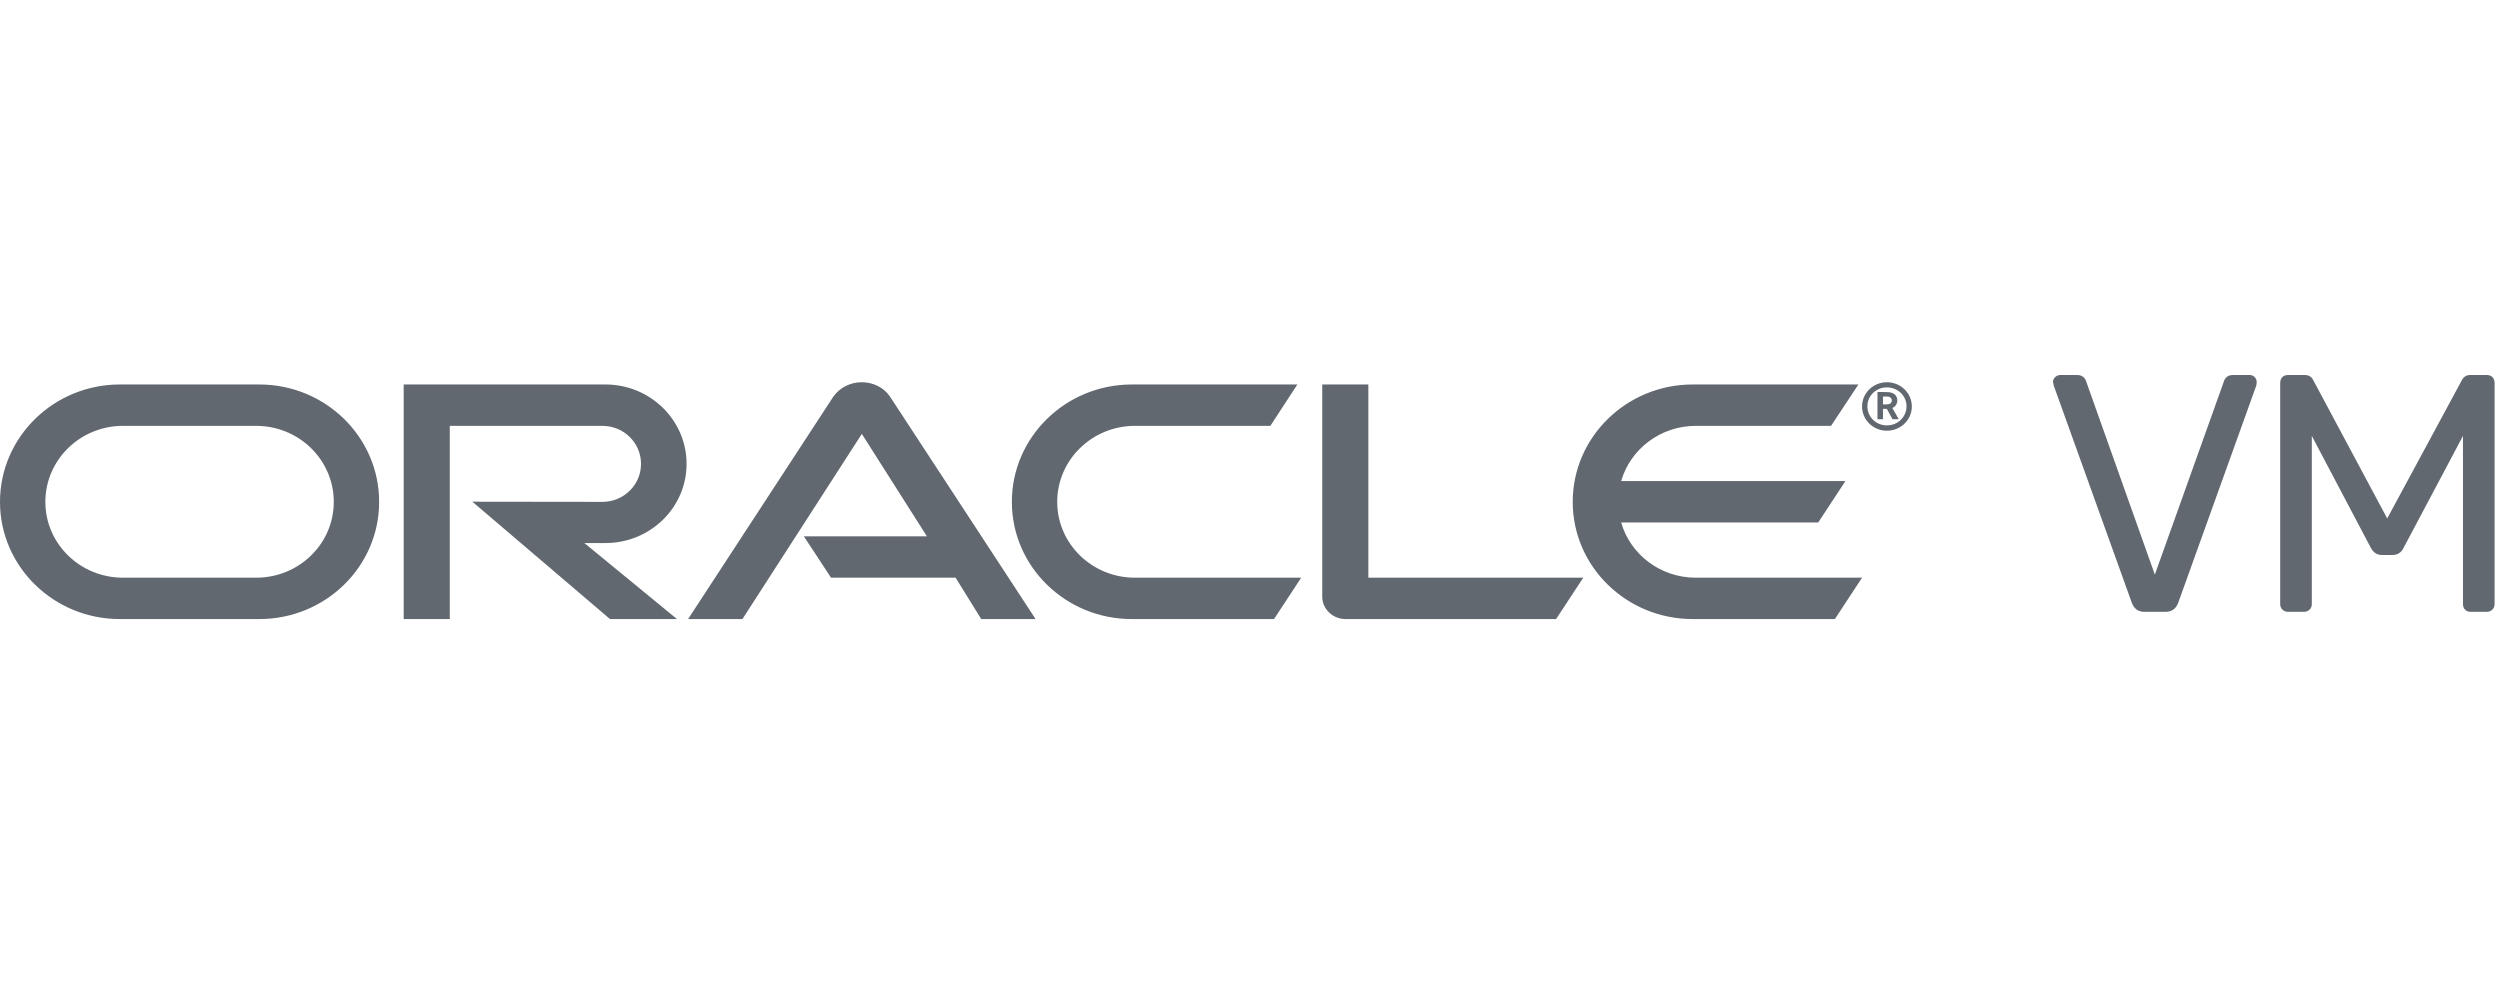 <?xml version="1.0" encoding="UTF-8"?>
<svg width="105px" height="42px" viewBox="0 0 105 42" version="1.1" xmlns="http://www.w3.org/2000/svg" xmlns:xlink="http://www.w3.org/1999/xlink">
    <!-- Generator: Sketch 47.1 (45422) - http://www.bohemiancoding.com/sketch -->
    <title>Provider/OracleVM/oraclevm-42</title>
    <desc>Created with Sketch.</desc>
    <defs></defs>
    <g id="Symbols" stroke="none" stroke-width="1" fill="none" fill-rule="evenodd">
        <g id="Provider/OracleVM/oraclevm-42" fill="#616870">
            <path d="M71.222,24.263 C69.735,24.263 68.473,23.288 68.088,21.943 L76.366,21.943 L77.507,20.205 L68.088,20.205 C68.473,18.869 69.735,17.886 71.222,17.886 L76.904,17.886 L78.053,16.148 L71.094,16.148 C68.313,16.148 66.054,18.358 66.054,21.078 C66.054,23.799 68.313,26.001 71.094,26.001 L77.065,26.001 L78.206,24.263 L71.222,24.263 L71.222,24.263 Z M47.537,26.001 C44.757,26.001 42.498,23.799 42.498,21.078 C42.498,18.358 44.757,16.148 47.537,16.148 L54.489,16.148 L53.356,17.886 L47.666,17.886 C45.866,17.886 44.403,19.317 44.403,21.078 C44.403,22.84 45.866,24.263 47.666,24.263 L54.65,24.263 L53.509,26.001 L47.537,26.001 Z M10.759,24.263 C12.56,24.263 14.019,22.84 14.019,21.078 C14.019,19.317 12.56,17.886 10.759,17.886 L5.165,17.886 C3.365,17.886 1.905,19.317 1.905,21.078 C1.905,22.84 3.365,24.263 5.165,24.263 L10.759,24.263 Z M5.036,26.001 C2.256,26.001 0,23.799 0,21.078 C0,18.358 2.256,16.148 5.036,16.148 L10.889,16.148 C13.67,16.148 15.924,18.358 15.924,21.078 C15.924,23.799 13.67,26.001 10.889,26.001 L5.036,26.001 Z M25.428,22.808 C27.309,22.808 28.836,21.322 28.836,19.482 C28.836,17.642 27.309,16.148 25.428,16.148 L16.955,16.148 L16.955,26.001 L18.891,26.001 L18.891,17.886 L25.299,17.886 C26.2,17.886 26.923,18.601 26.923,19.482 C26.923,20.363 26.2,21.078 25.299,21.078 L19.839,21.071 L25.621,26.001 L28.434,26.001 L24.544,22.808 L25.428,22.808 Z M57.471,24.263 L57.471,16.148 L55.534,16.148 L55.534,25.057 C55.534,25.301 55.631,25.537 55.815,25.718 C56,25.899 56.249,26.001 56.523,26.001 L65.355,26.001 L66.497,24.263 L57.471,24.263 Z M33.762,22.525 L38.93,22.525 L36.197,18.224 L31.182,26.001 L28.9,26.001 L35,16.659 C35.265,16.282 35.707,16.054 36.197,16.054 C36.672,16.054 37.114,16.274 37.371,16.643 L43.495,26.001 L41.212,26.001 L40.135,24.263 L34.903,24.263 L33.762,22.525 Z M79.248,18.09 C78.675,18.09 78.206,17.635 78.206,17.072 C78.206,16.508 78.675,16.054 79.248,16.054 C79.829,16.054 80.297,16.508 80.297,17.072 C80.297,17.635 79.829,18.09 79.248,18.09 Z M79.151,16.465 C79.315,16.465 79.382,16.472 79.457,16.501 C79.665,16.566 79.687,16.747 79.687,16.819 C79.687,16.833 79.687,16.869 79.672,16.913 C79.665,16.956 79.635,17.043 79.531,17.108 C79.516,17.115 79.509,17.122 79.479,17.136 L79.747,17.606 L79.486,17.606 L79.248,17.173 L79.085,17.173 L79.085,17.606 L78.854,17.606 L78.854,16.465 L79.151,16.465 Z M79.233,16.985 C79.308,16.978 79.382,16.978 79.427,16.913 C79.449,16.884 79.457,16.855 79.457,16.812 C79.457,16.754 79.419,16.703 79.367,16.675 C79.315,16.653 79.263,16.653 79.151,16.653 L79.085,16.653 L79.085,16.985 L79.233,16.985 Z M78.43,17.064 C78.43,17.512 78.794,17.866 79.248,17.866 C79.71,17.866 80.074,17.512 80.074,17.064 C80.074,16.624 79.71,16.27 79.248,16.27 C78.794,16.27 78.43,16.624 78.43,17.064 Z M89.54,25.328 L86.256,16.191 L86.227,16.034 C86.227,15.958 86.259,15.892 86.322,15.835 C86.385,15.778 86.456,15.75 86.534,15.75 L87.234,15.75 C87.341,15.75 87.426,15.776 87.49,15.828 C87.553,15.88 87.594,15.939 87.614,16.006 L90.503,24.134 L93.408,16.006 C93.427,15.939 93.468,15.88 93.532,15.828 C93.595,15.776 93.68,15.75 93.787,15.75 L94.488,15.75 C94.566,15.75 94.634,15.778 94.692,15.835 C94.75,15.892 94.78,15.958 94.78,16.034 C94.78,16.101 94.775,16.153 94.765,16.191 L91.481,25.328 C91.384,25.574 91.209,25.697 90.956,25.697 L90.066,25.697 C89.813,25.697 89.637,25.574 89.54,25.328 Z M95.863,25.605 C95.799,25.543 95.768,25.465 95.768,25.371 L95.768,16.091 C95.768,15.987 95.797,15.904 95.855,15.842 C95.914,15.781 95.996,15.75 96.104,15.75 L96.789,15.75 C96.965,15.75 97.086,15.821 97.154,15.963 L100.263,21.775 L103.401,15.963 C103.479,15.821 103.595,15.75 103.751,15.75 L104.437,15.75 C104.544,15.75 104.627,15.781 104.685,15.842 C104.744,15.904 104.773,15.987 104.773,16.091 L104.773,25.371 C104.773,25.465 104.741,25.543 104.678,25.605 C104.615,25.667 104.534,25.697 104.437,25.697 L103.766,25.697 C103.668,25.697 103.591,25.667 103.532,25.605 C103.474,25.543 103.445,25.465 103.445,25.371 L103.445,18.308 L100.949,23.012 C100.852,23.211 100.696,23.31 100.482,23.31 L100.044,23.31 C99.84,23.31 99.684,23.211 99.577,23.012 L97.096,18.308 L97.096,25.371 C97.096,25.465 97.064,25.543 97.001,25.605 C96.938,25.667 96.858,25.697 96.76,25.697 L96.104,25.697 C96.006,25.697 95.926,25.667 95.863,25.605 Z" id="Combined-Shape"></path>
        </g>
    </g>
</svg>